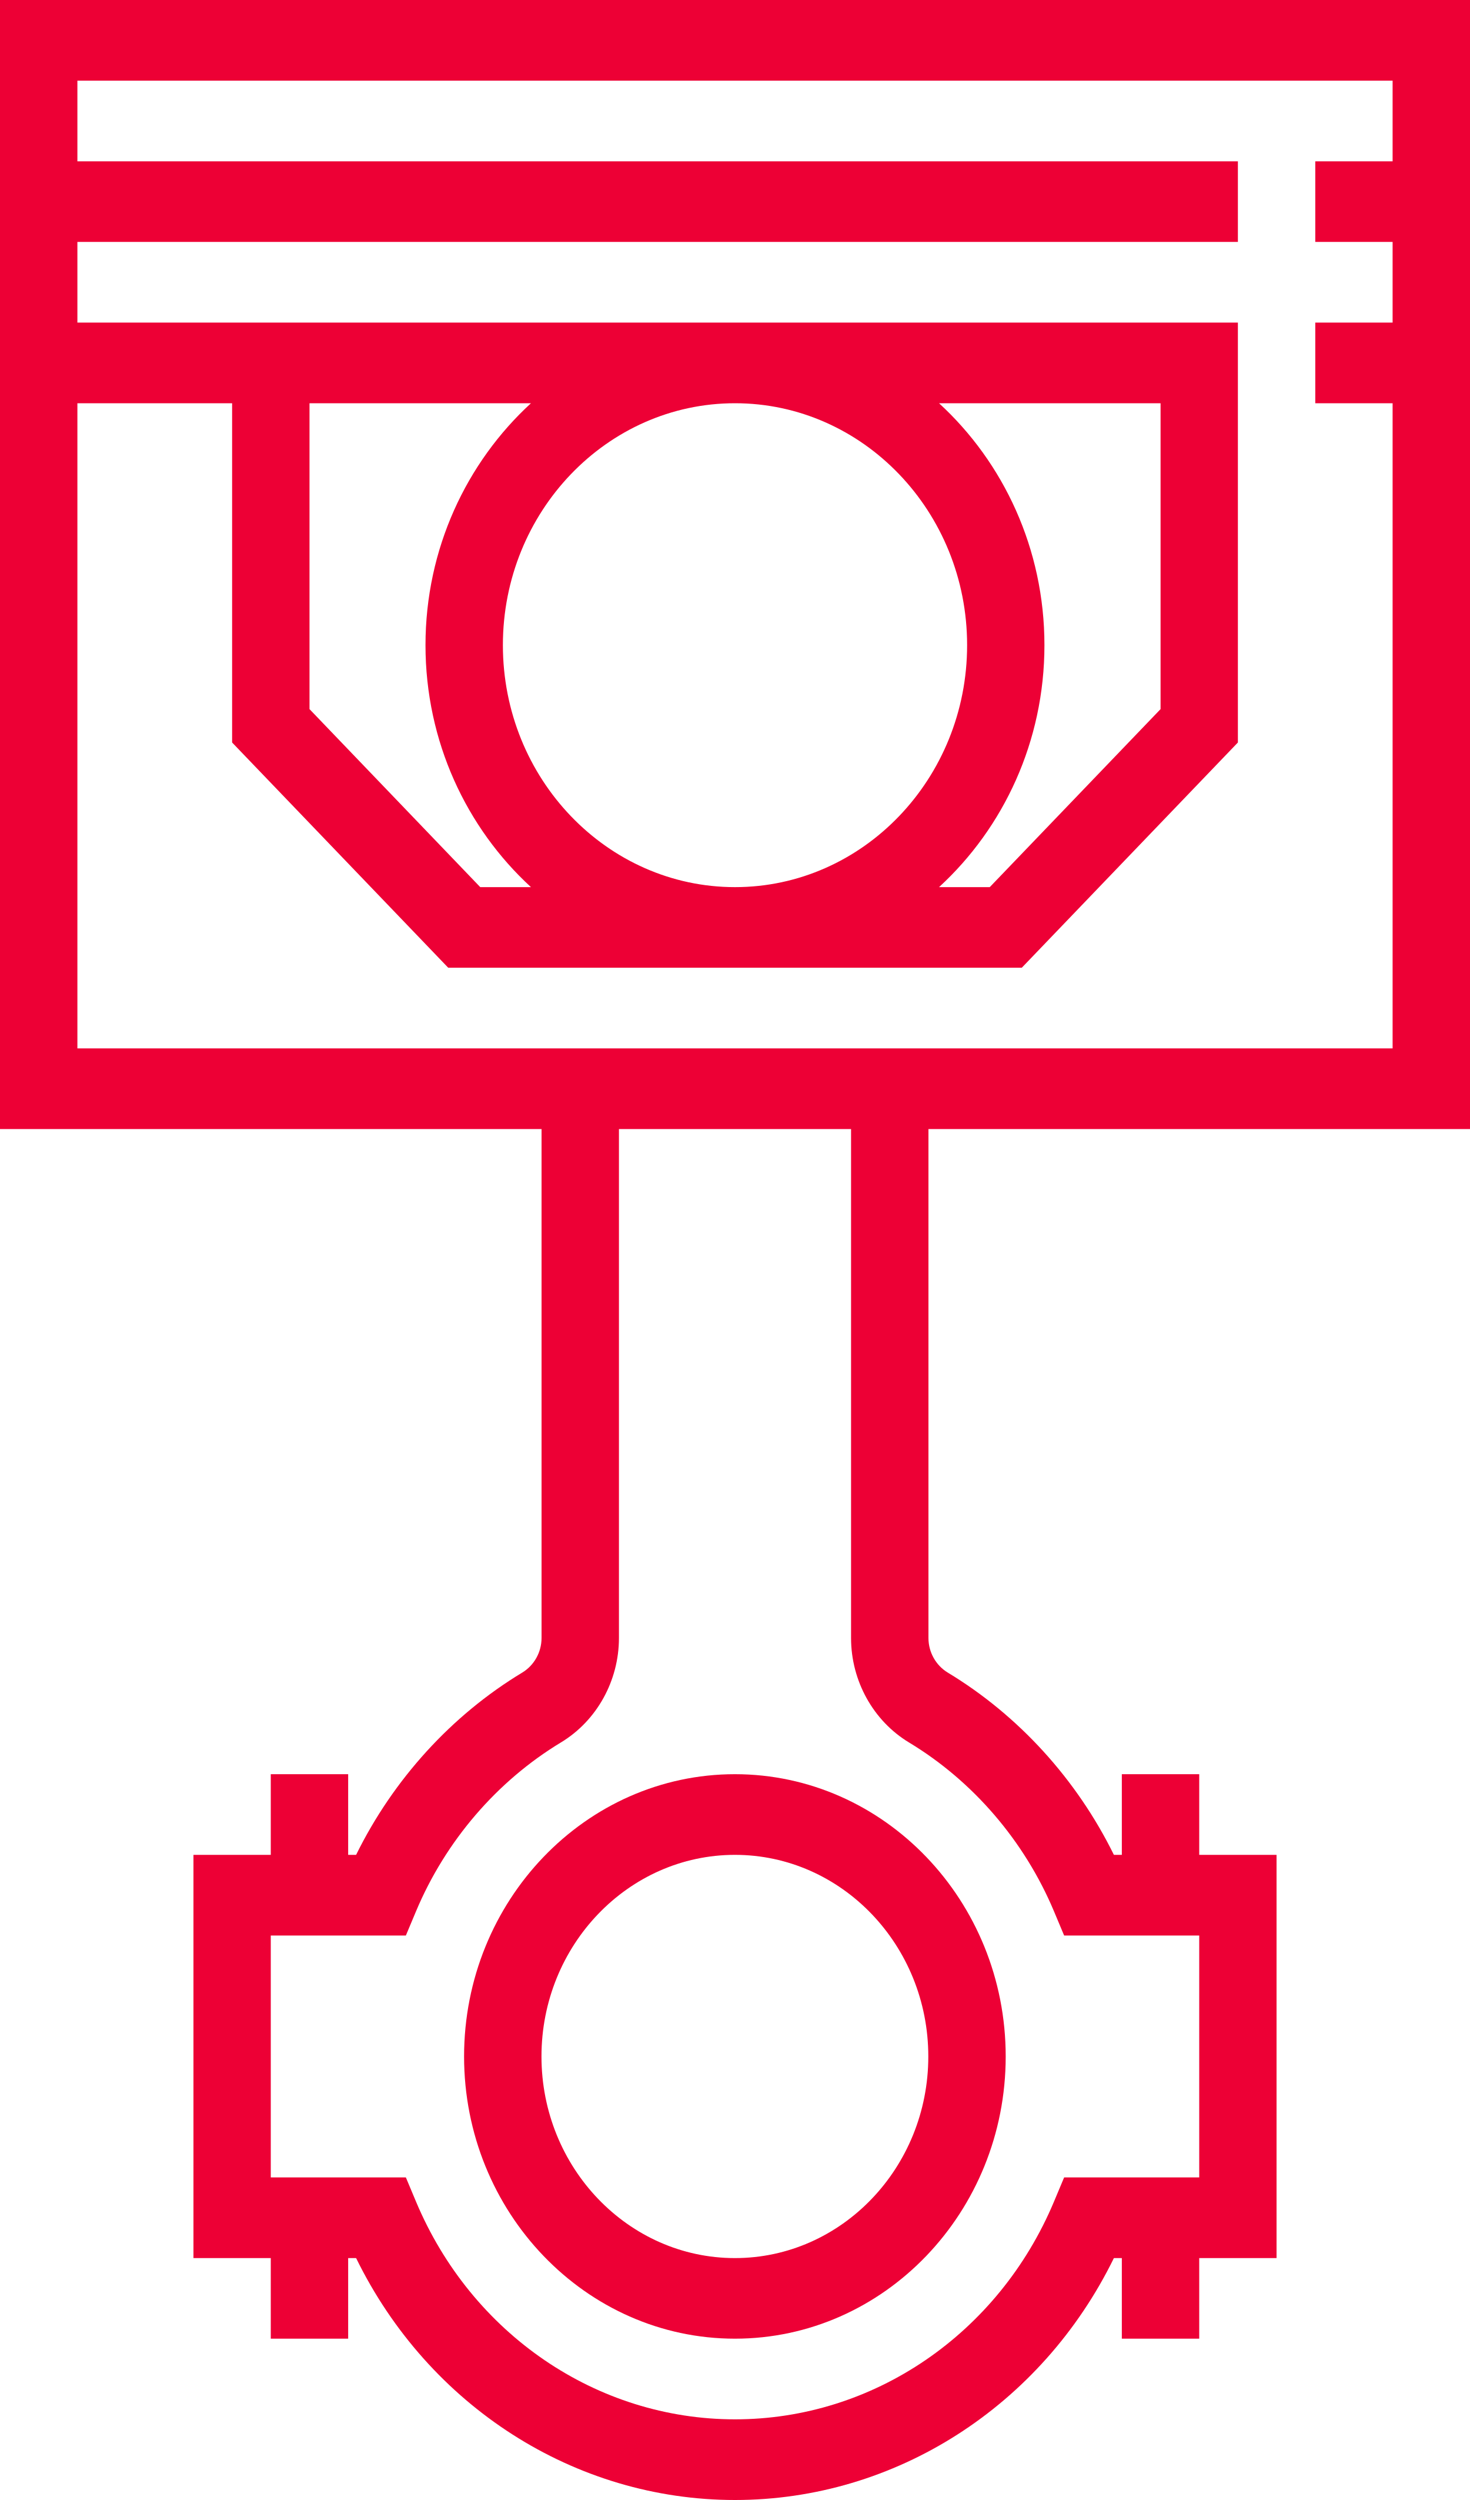 <svg width="20" height="34" viewBox="0 0 20 34" fill="none" xmlns="http://www.w3.org/2000/svg">
<path d="M20 15.355V0H0V15.355H7.368V22.277C7.368 22.47 7.267 22.65 7.104 22.748C6.142 23.329 5.35 24.2 4.845 25.226H4.737V24.129H3.684V25.226H2.632V30.71H3.684V31.806H4.737V30.71H4.845C5.829 32.72 7.816 34 10 34C12.184 34 14.171 32.72 15.155 30.71H15.263V31.806H16.316V30.71H17.368V25.226H16.316V24.129H15.263V25.226H15.155C14.65 24.2 13.858 23.329 12.896 22.748C12.733 22.65 12.632 22.47 12.632 22.277V15.355H20ZM14.34 25.994L14.478 26.323H16.316V29.613H14.478L14.34 29.942C13.585 31.741 11.882 32.903 10 32.903C8.118 32.903 6.415 31.741 5.66 29.942L5.522 29.613H3.684V26.323H5.522L5.66 25.994C6.061 25.038 6.761 24.223 7.632 23.697C8.119 23.403 8.421 22.859 8.421 22.277V15.355H11.579V22.277C11.579 22.86 11.881 23.404 12.368 23.698C13.239 24.223 13.939 25.039 14.34 25.994ZM1.053 14.258V5.484H3.158V10.098L6.098 13.161H13.902L16.842 10.098V5.484V4.935V4.387H1.053V3.29H16.842V2.194H1.053V1.097H18.947V2.194H17.895V3.29H18.947V4.387H17.895V5.484H18.947V14.258H1.053ZM13.158 8.774C13.158 10.589 11.742 12.065 10 12.065C8.258 12.065 6.842 10.589 6.842 8.774C6.842 6.96 8.258 5.484 10 5.484C11.742 5.484 13.158 6.96 13.158 8.774ZM12.776 5.484H15.79V9.644L13.466 12.065H12.776C13.653 11.26 14.21 10.085 14.21 8.774C14.21 7.464 13.653 6.288 12.776 5.484ZM5.789 8.774C5.789 10.085 6.347 11.26 7.224 12.065H6.534L4.211 9.644V5.484H7.224C6.347 6.288 5.789 7.464 5.789 8.774Z" fill="#ED0035"/>
<path d="M6.314 27.968C6.314 30.084 7.968 31.806 9.999 31.806C12.03 31.806 13.683 30.084 13.683 27.968C13.683 25.851 12.03 24.129 9.999 24.129C7.968 24.129 6.314 25.851 6.314 27.968ZM12.63 27.968C12.63 29.48 11.45 30.71 9.999 30.71C8.548 30.71 7.367 29.48 7.367 27.968C7.367 26.456 8.548 25.226 9.999 25.226C11.45 25.226 12.63 26.456 12.63 27.968Z" fill="#ED0035"/>
</svg>
